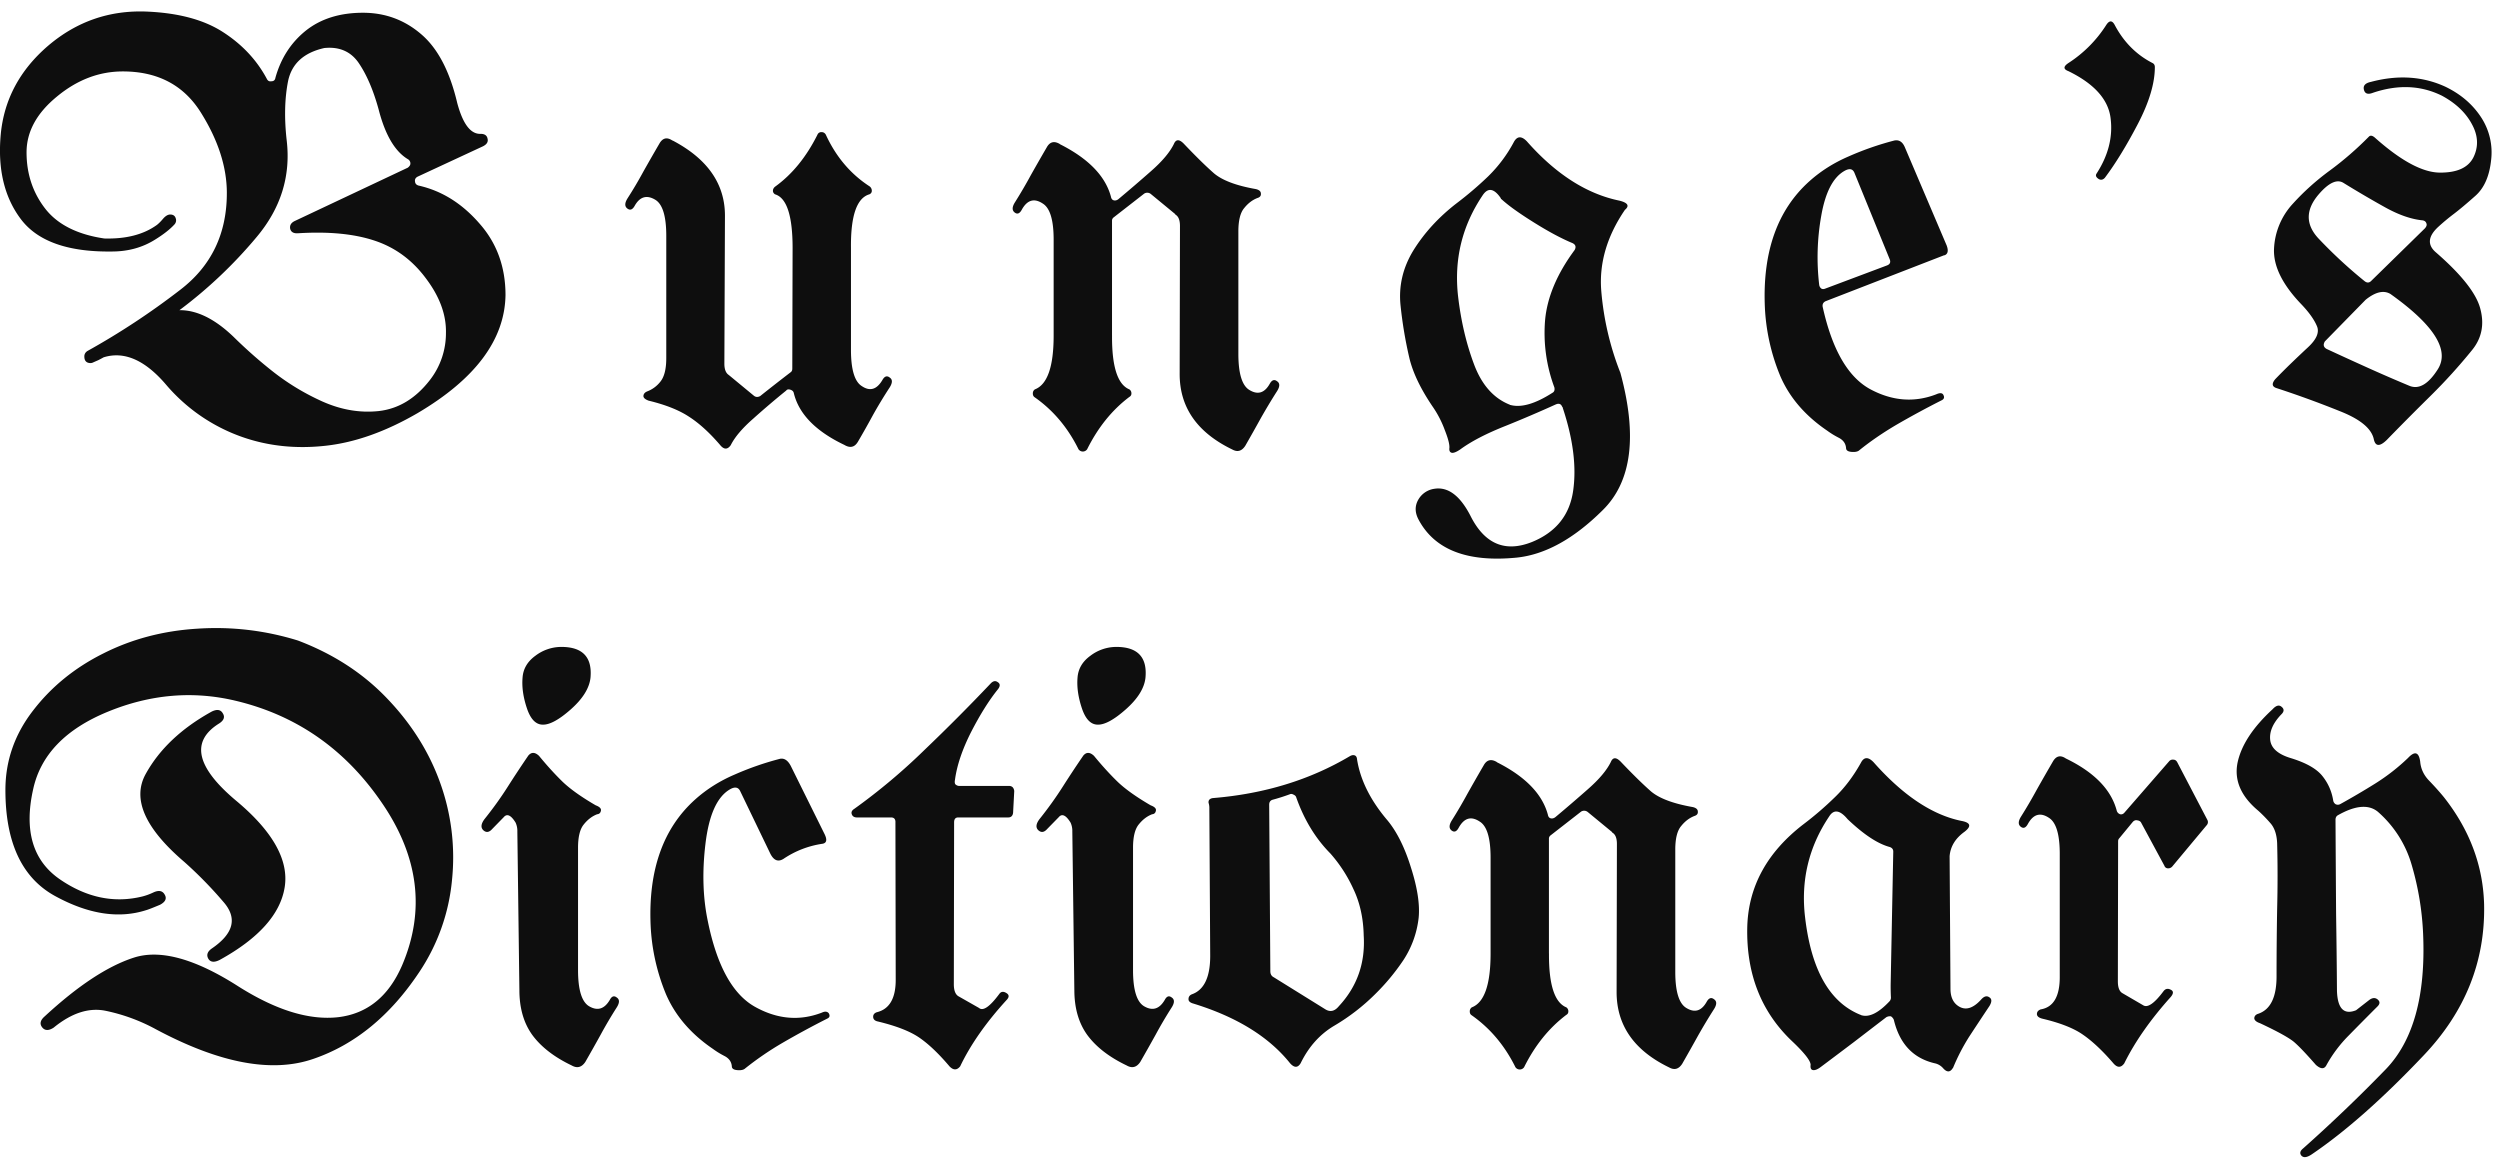 <svg width="98" height="46" fill="none" xmlns="http://www.w3.org/2000/svg"><path d="M91.734 31.523c.453-.25.91-.518 1.37-.805.47-.294.9-.63 1.293-1.008.264-.28.423-.23.475.147.023.28.14.529.352.748.211.219.404.434.578.646 1.012 1.284 1.537 2.689 1.575 4.215.045 2.22-.74 4.185-2.357 5.892-1.61 1.7-3.078 2.999-4.408 3.898-.181.12-.313.136-.397.045-.075-.09-.053-.185.068-.283a60.735 60.735 0 0 0 3.23-3.093c1.087-1.118 1.578-2.89 1.473-5.315a11.279 11.279 0 0 0-.442-2.685 4.368 4.368 0 0 0-1.337-2.108c-.363-.294-.888-.245-1.575.148-.053.037-.08.094-.08.17.008 1.458.016 2.689.023 3.694.015.997.027 2.001.034 3.014.023.694.272.948.748.759l.51-.397c.128-.098.242-.106.34-.023.098.084.09.178-.023.284-.385.385-.76.763-1.122 1.133a5.225 5.225 0 0 0-.86 1.144c-.084.174-.224.174-.42 0-.363-.415-.638-.706-.827-.872-.181-.166-.635-.42-1.36-.76-.151-.052-.227-.12-.227-.203.008-.083.06-.14.16-.17.482-.166.72-.665.713-1.496 0-.861.008-1.73.023-2.606.022-.884.022-1.745 0-2.584-.015-.347-.106-.611-.272-.793a5.605 5.605 0 0 0-.465-.476c-.68-.566-.952-1.193-.816-1.88.144-.688.6-1.387 1.371-2.097.136-.15.253-.185.352-.102.105.083.11.178.01.283-.339.348-.49.688-.452 1.02.037.325.31.563.816.714.589.181.997.412 1.223.691.227.28.37.6.43.963.008.06.039.11.091.148.06.03.121.03.182 0Zm-8.704 1.45-.01 5.496c0 .241.06.396.18.464l.817.476c.173.106.438-.08.793-.555.075-.098.17-.117.283-.057.113.053.113.148 0 .284-.793.883-1.401 1.752-1.824 2.606-.129.173-.268.173-.42 0-.422-.491-.819-.865-1.19-1.122-.362-.257-.898-.468-1.608-.635-.136-.037-.204-.098-.204-.181 0-.083.049-.144.147-.181.506-.083.756-.518.748-1.303v-4.793c0-.77-.144-1.243-.43-1.417-.333-.219-.605-.14-.816.238-.084.159-.178.197-.284.114-.105-.083-.102-.216.012-.397.219-.347.426-.703.623-1.065.204-.363.412-.725.623-1.088.129-.227.299-.268.51-.125 1.11.537 1.775 1.217 1.994 2.04a.207.207 0 0 0 .136.147c.068.015.129-.011.181-.079l1.746-2.006a.183.183 0 0 1 .158-.056c.06 0 .11.03.147.09l1.19 2.278a.18.18 0 0 1-.022.193l-1.36 1.631a.213.213 0 0 1-.181.068.145.145 0 0 1-.125-.102l-.918-1.7c-.03-.045-.08-.071-.147-.079-.06-.015-.117.004-.17.057l-.533.646a.154.154 0 0 0-.045.113Zm-9.086 6.901c-.385.294-.808.62-1.27.974-.46.348-.887.669-1.28.963-.136.106-.245.151-.328.136-.076-.015-.106-.083-.09-.204 0-.158-.235-.46-.703-.906-1.232-1.156-1.825-2.66-1.78-4.51.046-1.586.782-2.927 2.21-4.022a12.8 12.8 0 0 0 1.224-1.054c.385-.37.725-.82 1.02-1.349.12-.234.287-.241.498-.022 1.149 1.299 2.297 2.066 3.445 2.3.362.068.4.211.113.43-.355.257-.547.575-.578.952v.023l.034 5.178c0 .348.125.586.374.714.257.129.533.03.827-.294.114-.129.22-.16.318-.091.105.06.11.174.011.34-.272.408-.536.808-.793 1.2-.25.394-.46.802-.635 1.225l-.011.011c-.106.174-.234.174-.385 0a.605.605 0 0 0-.295-.181c-.861-.19-1.405-.76-1.632-1.711a.301.301 0 0 0-.113-.136.291.291 0 0 0-.181.034Zm.124-6.674c-.468-.129-1.016-.491-1.642-1.088-.303-.363-.544-.397-.726-.102-.8 1.194-1.114 2.512-.94 3.955.242 2.062.967 3.335 2.175 3.818.008 0 .016.004.023.011.31.099.684-.086 1.122-.555a.23.23 0 0 0 .045-.124 8.95 8.95 0 0 1-.011-.533l.102-5.201c0-.09-.05-.151-.147-.181ZM60.72 37.38c-.008 1.217.219 1.92.68 2.108a.185.185 0 0 1 .079.16c0 .06-.026.105-.08.135-.68.514-1.23 1.197-1.654 2.051a.205.205 0 0 1-.17.09.205.205 0 0 1-.17-.09c-.423-.854-.997-1.534-1.722-2.04-.045-.03-.068-.079-.068-.147 0-.068.027-.12.08-.159.49-.188.736-.89.736-2.107v-3.762c0-.77-.143-1.243-.43-1.416-.333-.22-.605-.14-.816.237-.084.16-.178.197-.284.114-.106-.083-.102-.215.012-.397.219-.347.426-.702.623-1.065.204-.362.411-.725.623-1.088.12-.219.29-.264.51-.136l.011.012c1.11.559 1.776 1.242 1.995 2.05.015.084.052.133.113.148.06.015.12 0 .181-.045.416-.348.842-.714 1.28-1.1.439-.385.737-.74.896-1.065.083-.196.219-.192.408.012.453.476.838.853 1.155 1.133.325.28.873.487 1.643.623.136.03.204.09.204.181.008.083-.037.14-.136.17-.196.076-.37.208-.52.397-.152.181-.228.487-.228.918v4.793c0 .77.144 1.242.431 1.416.332.204.6.121.805-.25.083-.143.177-.173.283-.09.113.076.113.204 0 .385-.227.355-.442.714-.646 1.077-.196.355-.397.71-.6 1.065-.136.212-.306.26-.51.147-1.375-.664-2.063-1.65-2.063-2.957l.012-5.802c0-.226-.057-.373-.17-.441H63.2v-.023l-.963-.793a.221.221 0 0 0-.26-.012l-1.179.918c-.053.038-.08.083-.08.136v4.51Zm-9.733 4.295c-.113.19-.253.19-.42 0-.83-1.035-2.092-1.813-3.784-2.334-.136-.038-.2-.098-.193-.181 0-.083.042-.144.125-.181.483-.167.725-.669.725-1.508l-.034-5.778a.637.637 0 0 0-.022-.193.167.167 0 0 1 .01-.136c.031-.045.084-.072.16-.08 2.009-.165 3.795-.713 5.36-1.642.067-.038.128-.05.18-.034.06.015.095.068.102.158.129.816.53 1.617 1.202 2.403.37.453.676 1.072.917 1.858.25.785.348 1.439.295 1.96a3.798 3.798 0 0 1-.6 1.654c-.325.484-.696.93-1.111 1.337a8.1 8.1 0 0 1-1.586 1.224c-.567.333-1.009.824-1.326 1.473Zm-1.235-10.13.045 6.527c0 .113.045.193.136.238l2.006 1.246c.196.129.377.091.544-.113.717-.77 1.042-1.696.974-2.776-.015-.672-.147-1.273-.397-1.802a5.61 5.61 0 0 0-.906-1.405c-.59-.596-1.039-1.337-1.348-2.22-.015-.038-.05-.068-.102-.091-.053-.03-.102-.034-.148-.012a7.862 7.862 0 0 1-.68.216c-.083.03-.124.094-.124.192Zm-7.638 7.264-.079-6.21a.785.785 0 0 0-.068-.351c-.181-.295-.336-.366-.464-.215l-.454.464c-.12.136-.237.151-.35.045-.107-.105-.088-.253.056-.441.332-.416.63-.831.895-1.247.264-.415.536-.827.816-1.235.12-.143.26-.14.419.011.317.386.627.726.93 1.02.301.287.732.593 1.29.918.16.06.228.132.205.215-.015.083-.064.129-.147.136-.197.076-.37.208-.522.397-.15.181-.226.487-.226.918v4.793c0 .77.143 1.242.43 1.416.333.197.605.113.816-.25.076-.143.166-.173.272-.09.113.076.113.204 0 .385-.227.355-.438.714-.634 1.077-.197.355-.397.71-.601 1.065-.144.212-.321.257-.533.136-.68-.325-1.193-.721-1.54-1.19-.34-.468-.51-1.057-.51-1.767Zm1.644-13.45c.838 0 1.22.404 1.144 1.212-.045.408-.302.82-.77 1.235-.461.408-.828.608-1.1.6-.272 0-.48-.215-.623-.645-.143-.43-.2-.827-.17-1.19.023-.347.189-.635.499-.861a1.685 1.685 0 0 1 1.02-.351Zm-6.357 6.878-.011 6.345c0 .234.057.389.17.465l.816.464c.158.136.423-.045.793-.544.068-.098.159-.113.272-.045.12.068.128.159.023.272-.809.884-1.417 1.752-1.825 2.606-.128.159-.268.159-.42 0-.422-.499-.815-.872-1.178-1.122-.362-.25-.902-.46-1.62-.634-.12-.023-.185-.08-.192-.17-.008-.091.037-.155.136-.193.506-.12.755-.555.747-1.303l-.011-6.13c.008-.136-.05-.204-.17-.204h-1.337c-.106 0-.174-.042-.204-.125-.03-.083.004-.154.102-.215a23.756 23.756 0 0 0 2.765-2.323 74.863 74.863 0 0 0 2.572-2.583c.098-.106.193-.125.283-.057.098.06.102.151.012.272-.348.43-.7.99-1.054 1.677-.348.687-.56 1.314-.635 1.88-.015.076-.011.133.012.17a.217.217 0 0 0 .158.069h1.96c.053 0 .099.019.136.056a.259.259 0 0 1 .057.148l-.045.85c-.015.12-.08.181-.193.181h-1.96c-.106 0-.159.064-.159.193ZM28.688 41.8c-.015-.181-.113-.317-.295-.408a3.225 3.225 0 0 1-.442-.272c-.868-.59-1.484-1.307-1.847-2.153a7.986 7.986 0 0 1-.6-2.708c-.09-2.153.49-3.792 1.745-4.918.446-.4.96-.725 1.54-.974a11.676 11.676 0 0 1 1.791-.623c.166-.03.306.064.42.283l1.325 2.674c.106.22.08.344-.08.374a3.676 3.676 0 0 0-1.529.59c-.211.135-.385.067-.521-.205l-1.179-2.447c-.075-.159-.211-.182-.407-.068-.5.294-.816.997-.952 2.107-.136 1.11-.106 2.13.09 3.06.355 1.745.971 2.863 1.847 3.354.877.49 1.753.566 2.63.226.112-.053.2-.045.26.023.06.098.041.17-.057.215a34.61 34.61 0 0 0-1.756.952 12.2 12.2 0 0 0-1.485 1.02c-.068.045-.17.06-.306.045-.128-.015-.192-.064-.192-.147Zm-8.328-2.991-.08-6.21a.787.787 0 0 0-.068-.351c-.181-.295-.336-.366-.465-.215l-.453.464c-.12.136-.238.151-.351.045-.106-.105-.087-.253.056-.441.333-.416.631-.831.896-1.247.264-.415.536-.827.815-1.235.121-.143.261-.14.42.011.317.386.627.726.929 1.02.302.287.733.593 1.292.918.158.06.226.132.204.215-.016.083-.065.129-.148.136-.196.076-.37.208-.521.397-.151.181-.227.487-.227.918v4.793c0 .77.144 1.242.43 1.416.333.197.605.113.817-.25.075-.143.166-.173.272-.09.113.076.113.204 0 .385-.227.355-.438.714-.635 1.077-.196.355-.396.71-.6 1.065-.144.212-.321.257-.533.136-.68-.325-1.194-.721-1.54-1.19-.34-.468-.51-1.057-.51-1.767Zm1.642-13.45c.839 0 1.22.404 1.145 1.212-.046.408-.303.82-.77 1.235-.462.408-.828.608-1.1.6-.272 0-.48-.215-.623-.645-.144-.43-.2-.827-.17-1.19.022-.347.189-.635.498-.861a1.685 1.685 0 0 1 1.02-.351ZM2.105 40.282c-.196.128-.347.124-.453-.012-.106-.136-.072-.28.102-.43 1.3-1.201 2.463-1.968 3.49-2.3 1.027-.333 2.38.034 4.056 1.099 1.489.951 2.807 1.363 3.955 1.235 1.148-.136 1.987-.82 2.515-2.051.907-2.138.639-4.257-.804-6.357-1.435-2.1-3.35-3.433-5.745-4-1.662-.393-3.324-.25-4.986.43-1.661.68-2.64 1.693-2.934 3.037-.363 1.617-.02 2.792 1.03 3.525 1.058.732 2.146.959 3.264.68.144-.038.287-.091.43-.16.205-.09.348-.06.431.091.09.151.03.284-.181.397-.287.12-.472.193-.555.215-1.073.34-2.259.155-3.558-.555-1.3-.71-1.95-2.096-1.95-4.158 0-1.141.36-2.176 1.077-3.105.718-.937 1.636-1.685 2.754-2.244 1.118-.566 2.345-.891 3.682-.974 1.345-.09 2.663.064 3.955.464 1.397.53 2.568 1.292 3.513 2.29.951.996 1.643 2.103 2.073 3.32a8.628 8.628 0 0 1 .453 3.773 7.784 7.784 0 0 1-1.291 3.625c-1.134 1.7-2.512 2.83-4.136 3.388-1.624.567-3.69.178-6.198-1.167a7.147 7.147 0 0 0-1.95-.714c-.656-.136-1.336.084-2.039.658ZM8.61 37.63c-.211.106-.359.09-.442-.045-.083-.144-.041-.276.125-.397.869-.589 1.023-1.2.464-1.835a16.04 16.04 0 0 0-1.53-1.564c-1.548-1.322-2.054-2.47-1.518-3.445.537-.974 1.398-1.79 2.584-2.447.211-.106.359-.083.442.068.09.143.041.276-.147.396-1.126.703-.9 1.715.68 3.037 1.427 1.194 2.058 2.32 1.892 3.377-.167 1.057-1.016 2.01-2.55 2.855ZM92.948 3.208c1.057-.28 2.028-.215 2.912.192.597.288 1.061.684 1.394 1.19a2.51 2.51 0 0 1 .396 1.7c-.068.627-.276 1.091-.623 1.394-.34.302-.62.536-.838.702-.22.166-.427.34-.624.521-.385.363-.415.688-.09.975 1.02.884 1.605 1.628 1.756 2.232.159.604.053 1.137-.317 1.598a21.976 21.976 0 0 1-1.643 1.813c-.574.566-1.145 1.14-1.711 1.722-.28.272-.45.257-.51-.045-.098-.416-.544-.778-1.337-1.088a39.49 39.49 0 0 0-2.493-.907c-.159-.06-.17-.173-.034-.34.204-.211.415-.423.634-.634.22-.212.439-.42.658-.623.34-.317.453-.597.34-.839-.106-.249-.306-.529-.6-.838-.741-.77-1.1-1.492-1.077-2.164a2.78 2.78 0 0 1 .736-1.78c.43-.475.914-.91 1.45-1.303.544-.4 1.058-.846 1.541-1.337.06-.052.14-.034.239.057 1.012.899 1.854 1.352 2.526 1.36.68.007 1.122-.193 1.326-.6.204-.416.185-.847-.057-1.292-.241-.454-.634-.828-1.178-1.122-.824-.408-1.726-.446-2.708-.114-.197.076-.314.034-.351-.124-.038-.159.056-.26.283-.306Zm-1.813 10.175c-.076.129-.053.227.068.295.536.249 1.072.494 1.609.736.536.242 1.076.476 1.62.703.378.166.756-.05 1.133-.646.469-.748-.15-1.73-1.858-2.946-.264-.159-.59-.083-.974.226l-1.598 1.632Zm1.563-2.357c.091.068.174.065.25-.011l2.107-2.062c.068-.076.087-.144.057-.204-.023-.068-.08-.106-.17-.114-.43-.045-.906-.211-1.428-.498a41.787 41.787 0 0 1-1.643-.963c-.256-.166-.585-.015-.985.453-.507.597-.51 1.167-.012 1.71a18.564 18.564 0 0 0 1.825 1.69ZM81.082 2.471A4.92 4.92 0 0 0 82.567.976c.12-.182.23-.182.328 0 .355.672.85 1.17 1.484 1.495.06.03.091.083.091.159 0 .635-.223 1.379-.668 2.232-.446.854-.877 1.556-1.292 2.108-.068.075-.144.094-.227.056-.113-.068-.147-.14-.102-.215.461-.71.646-1.431.556-2.164-.084-.74-.635-1.36-1.655-1.858-.204-.076-.204-.182 0-.318Zm-8.716 15.093c-.015-.181-.113-.317-.295-.408a3.235 3.235 0 0 1-.442-.272c-.868-.589-1.484-1.306-1.846-2.152a7.983 7.983 0 0 1-.601-2.709c-.09-2.152.491-3.792 1.745-4.917.446-.4.96-.725 1.541-.975a11.686 11.686 0 0 1 1.79-.623c.19-.038.329.057.42.283l1.631 3.83c.076.204.05.333-.08.386h-.022l-4.645 1.801c-.091.045-.129.117-.114.215.37 1.677.99 2.754 1.859 3.23.868.468 1.733.536 2.594.204.151-.068.246-.057.284.034.045.09.019.158-.08.204a35.4 35.4 0 0 0-1.756.951c-.552.325-1.046.665-1.484 1.02-.068.046-.17.06-.306.046-.129-.015-.193-.065-.193-.148Zm-1.054-6.402a.22.22 0 0 0 .08.147c.045.03.102.03.17 0l2.413-.906c.113-.045.147-.125.102-.238l-1.382-3.388c-.068-.166-.204-.189-.408-.068-.438.257-.737.842-.895 1.756a9.256 9.256 0 0 0-.08 2.697Zm-10.325 4.691a49.15 49.15 0 0 1-1.96.839c-.763.302-1.36.612-1.79.929-.159.106-.272.147-.34.125-.068-.023-.094-.087-.08-.193.008-.136-.052-.366-.18-.691a4.098 4.098 0 0 0-.443-.873c-.483-.702-.796-1.344-.94-1.926a16.523 16.523 0 0 1-.351-2.074c-.083-.77.087-1.5.51-2.186.43-.688.993-1.3 1.688-1.836.438-.332.85-.684 1.235-1.054a5.47 5.47 0 0 0 1.008-1.348c.129-.234.299-.242.51-.023 1.133 1.284 2.342 2.059 3.626 2.323.333.083.405.204.216.362-.695 1.02-1.005 2.063-.93 3.128a11.25 11.25 0 0 0 .737 3.218v.011l.011.011c.68 2.486.45 4.287-.69 5.405-1.134 1.126-2.26 1.745-3.377 1.859-1.934.189-3.215-.31-3.842-1.496-.143-.272-.147-.529-.011-.77a.86.86 0 0 1 .623-.431c.537-.09 1.009.257 1.417 1.042.559 1.126 1.374 1.47 2.447 1.031.922-.385 1.45-1.05 1.586-1.994.136-.944 0-2.028-.407-3.252 0-.015-.004-.026-.012-.034l-.011-.011c-.046-.113-.129-.144-.25-.09Zm.658-6.322c-.423-.174-.926-.442-1.507-.805-.582-.363-1.009-.668-1.28-.918l-.023-.011v-.023c-.272-.4-.514-.434-.726-.102-.8 1.194-1.117 2.512-.951 3.955.113.96.32 1.843.623 2.651.302.808.77 1.337 1.405 1.587l.011.01h.012c.423.114.97-.044 1.643-.475.075-.038.102-.11.079-.215a6.109 6.109 0 0 1-.363-2.64c.083-.9.469-1.813 1.156-2.742.068-.121.042-.212-.08-.272Zm-18.053 3.625c-.008 1.217.219 1.92.68 2.108.053.038.08.09.08.159 0 .06-.027.105-.08.136-.68.513-1.231 1.197-1.655 2.05a.205.205 0 0 1-.17.091.205.205 0 0 1-.17-.09c-.422-.854-.997-1.534-1.722-2.04-.045-.03-.068-.08-.068-.147 0-.068.027-.121.08-.159.49-.189.736-.891.736-2.107V9.394c0-.77-.143-1.243-.43-1.417-.333-.219-.605-.14-.816.238-.084.159-.178.197-.284.113-.105-.083-.102-.215.012-.396.219-.348.427-.703.623-1.065.204-.363.412-.725.623-1.088.121-.22.29-.264.51-.136l.011.011c1.11.56 1.776 1.243 1.995 2.051.015.083.053.132.113.148.06.015.12 0 .181-.046a62.6 62.6 0 0 0 1.28-1.099c.439-.385.737-.74.896-1.065.083-.196.219-.193.408.011.453.476.838.854 1.155 1.133.325.28.873.488 1.643.624.136.03.204.09.204.181.008.083-.037.14-.136.17-.196.075-.37.208-.52.397-.152.18-.227.487-.227.917v4.793c0 .77.143 1.243.43 1.417.333.204.6.12.805-.25.083-.143.177-.173.283-.09.113.075.113.204 0 .385-.227.355-.442.714-.646 1.076-.196.355-.396.71-.6 1.066-.137.211-.306.26-.51.147-1.375-.665-2.063-1.65-2.063-2.957l.012-5.802c0-.227-.057-.374-.17-.442h-.012v-.023l-.963-.793a.221.221 0 0 0-.26-.011l-1.179.918c-.053.038-.08.083-.08.136v4.51Zm-12.534 1.292.012-4.725c0-1.269-.23-1.971-.692-2.107-.052-.038-.079-.083-.079-.136 0-.06.027-.114.08-.159.672-.483 1.227-1.163 1.665-2.04a.16.16 0 0 1 .159-.102c.075 0 .132.034.17.102.4.87.974 1.545 1.722 2.029.053.045.08.102.08.17 0 .06-.03.105-.091.136-.499.143-.74.846-.726 2.107v3.989c0 .778.144 1.254.431 1.427.317.212.585.129.805-.249.083-.143.177-.174.283-.09.113.075.113.203 0 .385a18.5 18.5 0 0 0-.646 1.065 35.7 35.7 0 0 1-.6 1.065c-.129.219-.306.26-.533.125-1.126-.537-1.787-1.217-1.983-2.04-.015-.06-.06-.102-.136-.125-.075-.022-.128-.01-.159.034-.43.348-.86.714-1.291 1.1-.431.377-.726.725-.884 1.042-.129.181-.268.177-.42-.011-.415-.484-.823-.854-1.223-1.11-.393-.258-.918-.465-1.575-.624-.144-.053-.212-.117-.204-.193.007-.075.056-.132.147-.17a1.19 1.19 0 0 0 .51-.373c.159-.19.238-.5.238-.93V9.247c0-.77-.143-1.242-.43-1.416-.34-.204-.612-.121-.816.25-.084.143-.178.173-.284.09-.105-.083-.102-.215.012-.397.219-.34.426-.69.623-1.054.204-.362.412-.725.623-1.087.128-.227.298-.268.51-.125h.011c1.367.718 2.051 1.7 2.051 2.946l-.023 5.802c0 .219.057.366.17.441l.975.805c.076.068.162.076.26.023a79.11 79.11 0 0 1 1.19-.93c.046-.03.068-.079.068-.147Zm-26.993-.442c-.068.038-.14.076-.215.114l-.181.079a.268.268 0 0 1-.114.034c-.166 0-.249-.087-.249-.26 0-.091.042-.163.125-.216a29.027 29.027 0 0 0 3.626-2.39c1.231-.938 1.843-2.214 1.835-3.83-.007-1.013-.347-2.055-1.02-3.128C7.2 3.336 6.18 2.8 4.814 2.8c-.929 0-1.79.329-2.583.986-.793.65-1.19 1.378-1.19 2.187 0 .838.242 1.57.725 2.198.484.627 1.258 1.02 2.323 1.178.854.023 1.541-.155 2.062-.532.068-.053.148-.132.238-.238.098-.114.193-.17.283-.17.114 0 .186.049.216.147a.234.234 0 0 1-.057.25c-.174.188-.42.38-.736.577-.499.318-1.07.476-1.711.476-1.715.023-2.901-.396-3.558-1.258C.167 7.733-.097 6.618.03 5.26c.13-1.361.75-2.517 1.86-3.47C3.008.84 4.296.394 5.754.454 7 .507 7.997.775 8.745 1.26c.748.483 1.318 1.091 1.711 1.824.038.083.098.117.181.102.091 0 .144-.045.159-.136.212-.763.608-1.378 1.19-1.847C12.575.734 13.323.5 14.229.5c.869 0 1.628.28 2.278.838.65.552 1.122 1.45 1.416 2.697.22.823.525 1.228.918 1.212.159 0 .25.065.272.193.03.12-.03.22-.181.295l-2.561 1.19c-.083.045-.117.109-.102.192.007.083.057.136.147.159.9.204 1.689.695 2.368 1.473.688.77 1.032 1.71 1.032 2.821-.03 1.745-1.179 3.286-3.445 4.623-1.247.725-2.448 1.152-3.603 1.28-1.156.129-2.244.016-3.264-.34a6.942 6.942 0 0 1-2.991-2.05c-.824-.967-1.64-1.326-2.448-1.077Zm7.501-5.348 4.42-2.085c.068-.053.101-.106.101-.158a.187.187 0 0 0-.09-.17c-.514-.303-.899-.956-1.156-1.96-.204-.741-.46-1.342-.77-1.802-.31-.461-.763-.661-1.36-.6-.8.18-1.273.611-1.417 1.29-.135.68-.154 1.455-.056 2.324.166 1.397-.227 2.663-1.179 3.796a17.885 17.885 0 0 1-3.025 2.866c.68-.007 1.386.34 2.119 1.043.514.506 1.046.974 1.598 1.405a9.28 9.28 0 0 0 1.767 1.076c.778.37 1.556.514 2.334.43.778-.09 1.447-.498 2.006-1.223a2.989 2.989 0 0 0 .623-1.847c.015-.71-.249-1.424-.793-2.141-.536-.718-1.209-1.209-2.017-1.473-.8-.265-1.801-.36-3.003-.284-.166.008-.264-.053-.294-.181-.023-.136.041-.238.192-.306Z" fill="#0E0E0E"/></svg>